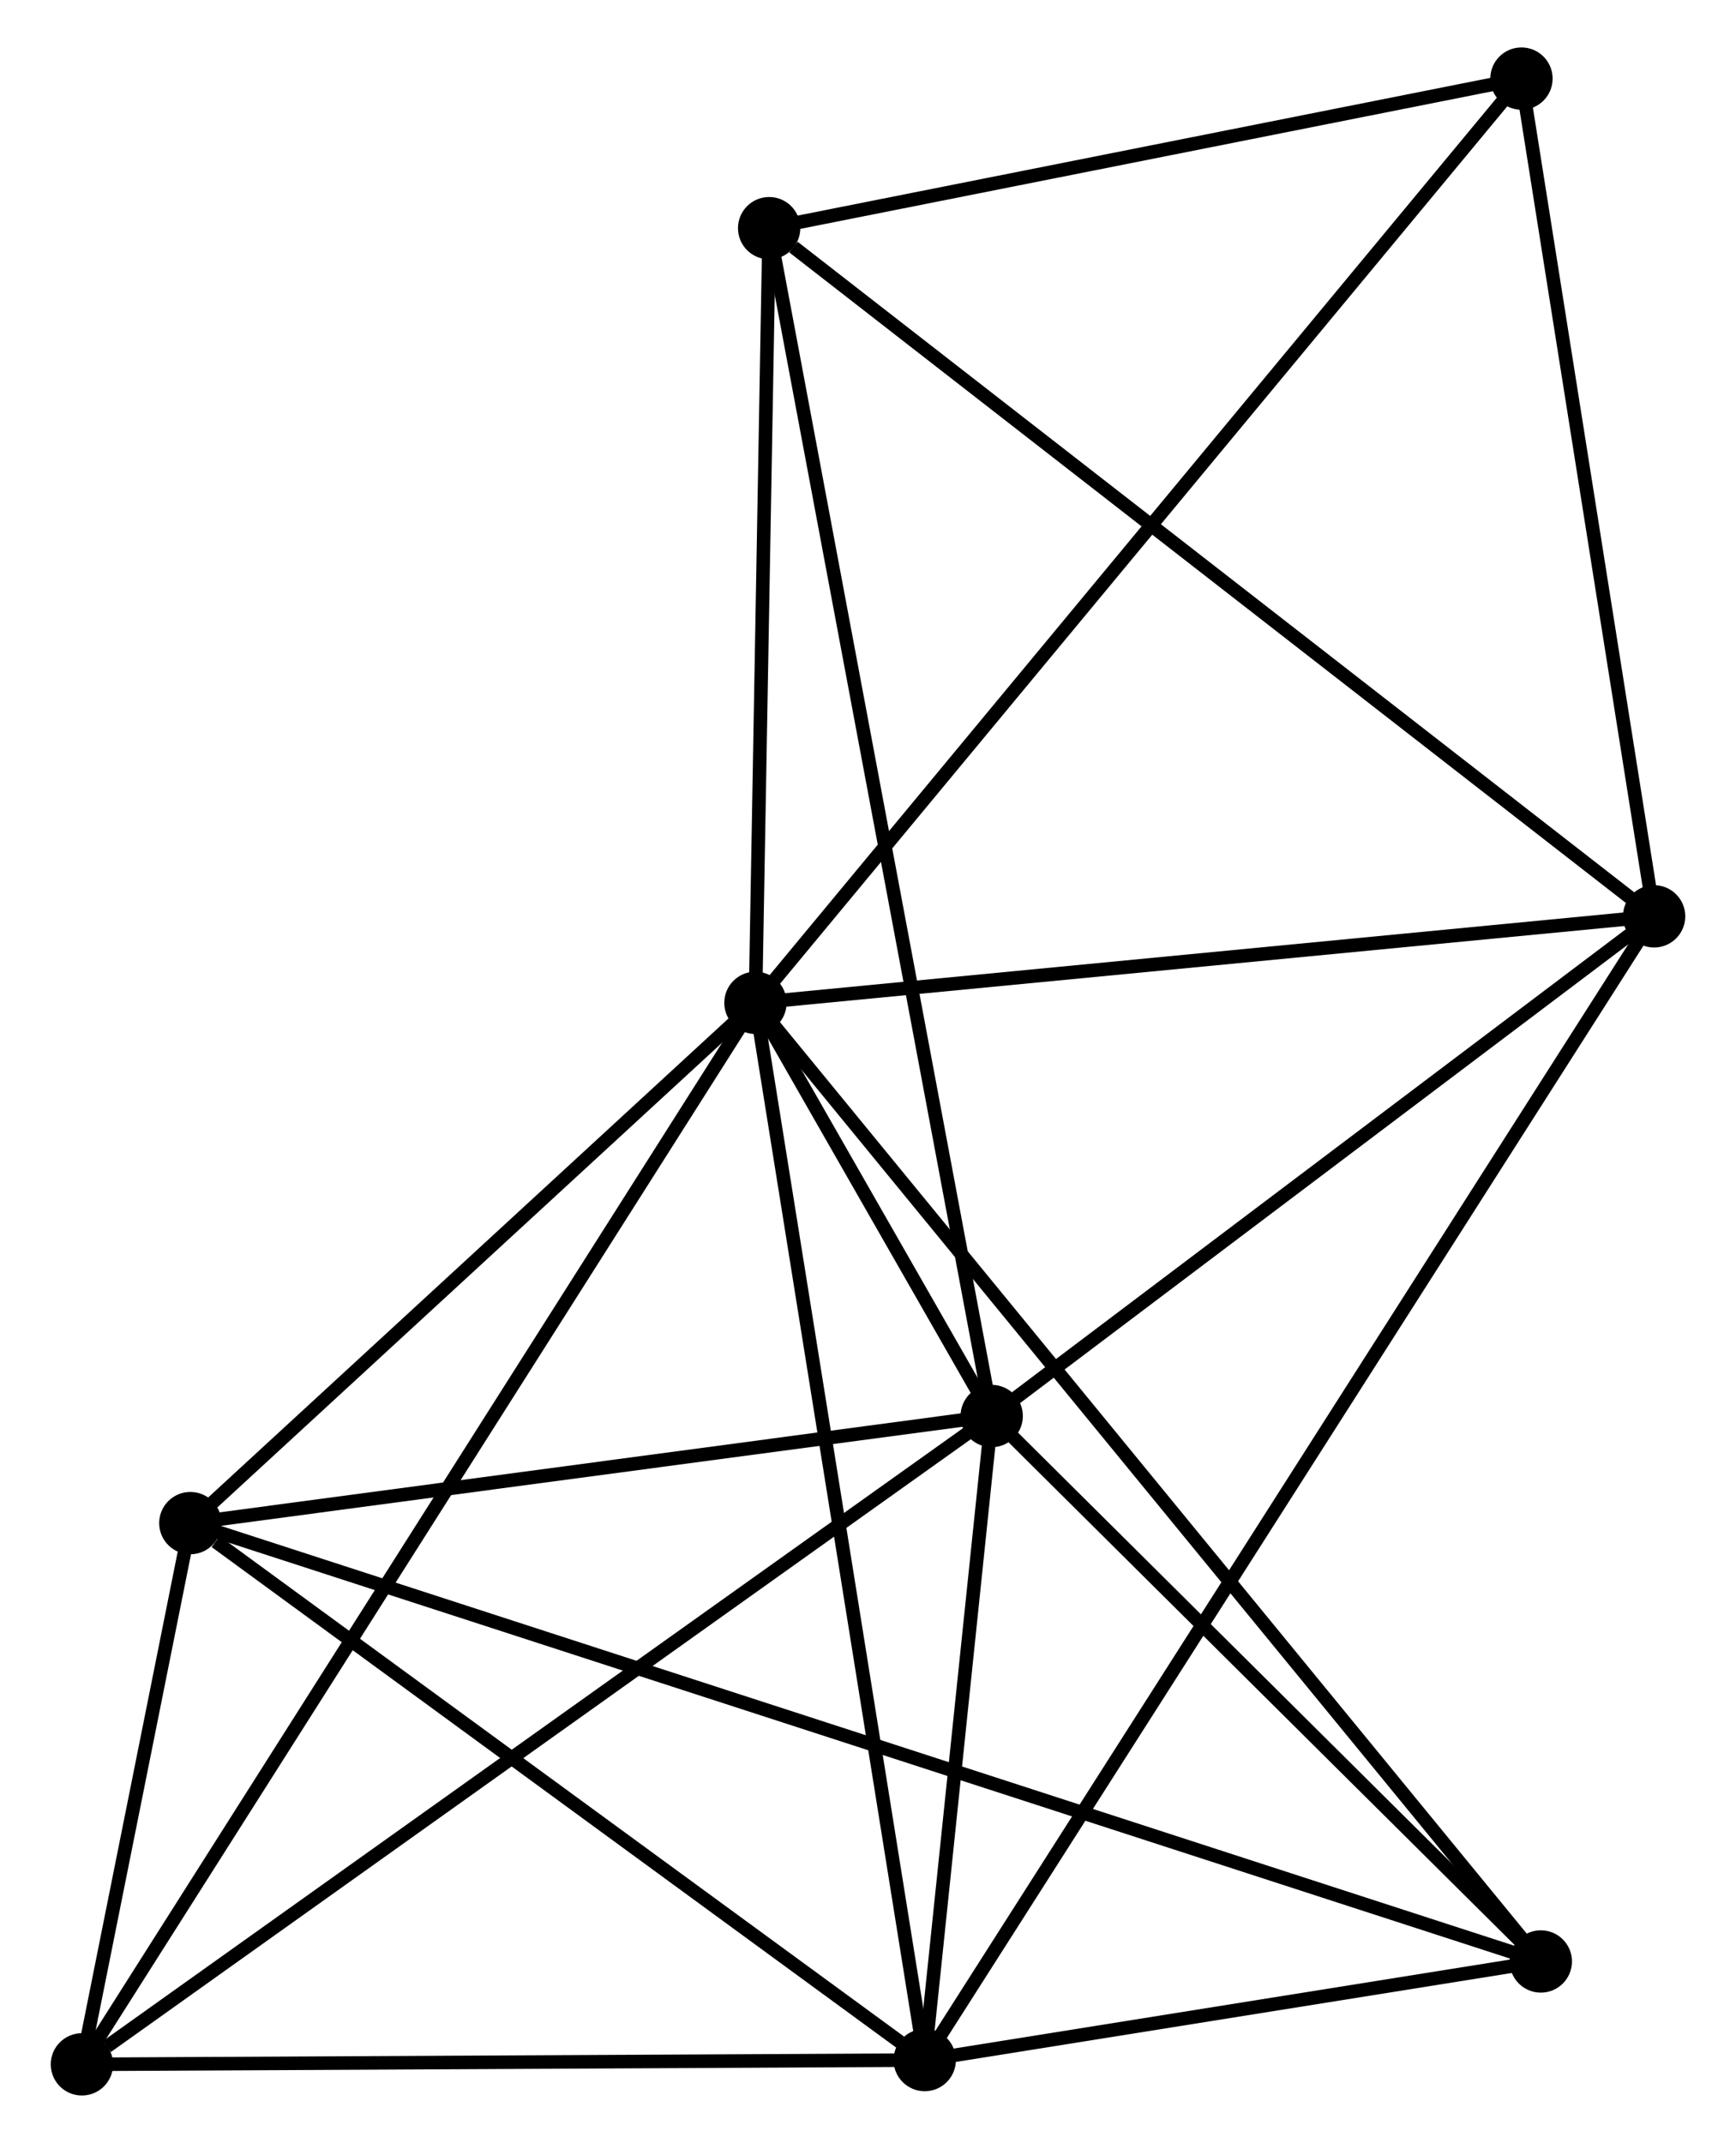 <?xml version="1.0" encoding="UTF-8" standalone="no"?>
<!DOCTYPE svg PUBLIC "-//W3C//DTD SVG 1.1//EN"
 "http://www.w3.org/Graphics/SVG/1.1/DTD/svg11.dtd">
<!-- Generated by graphviz version 2.36.0 (20140111.2315)
 -->
<!-- Title: %3 Pages: 1 -->
<svg width="128pt" height="158pt"
 viewBox="0.00 0.00 127.63 158.15" xmlns="http://www.w3.org/2000/svg" xmlns:xlink="http://www.w3.org/1999/xlink">
<g id="graph0" class="graph" transform="scale(1 1) rotate(0) translate(4 154.149)">
<title>%3</title>
<!-- 0 -->
<g id="node1" class="node"><title>0</title>
<ellipse fill="black" stroke="black" cx="51.508" cy="-80.139" rx="1.8" ry="1.8"/>
</g>
<!-- 1 -->
<g id="node2" class="node"><title>1</title>
<ellipse fill="black" stroke="black" cx="68.944" cy="-49.646" rx="1.8" ry="1.8"/>
</g>
<!-- 0&#45;&#45;1 -->
<g id="edge1" class="edge"><title>0&#45;&#45;1</title>
<path fill="none" stroke="black" d="M52.445,-78.5C55.444,-73.254 64.791,-56.909 67.915,-51.445"/>
</g>
<!-- 2 -->
<g id="node3" class="node"><title>2</title>
<ellipse fill="black" stroke="black" cx="64.001" cy="-2.116" rx="1.8" ry="1.8"/>
</g>
<!-- 0&#45;&#45;2 -->
<g id="edge2" class="edge"><title>0&#45;&#45;2</title>
<path fill="none" stroke="black" d="M51.817,-78.21C53.545,-67.416 62.003,-14.595 63.703,-3.977"/>
</g>
<!-- 3 -->
<g id="node4" class="node"><title>3</title>
<ellipse fill="black" stroke="black" cx="9.802" cy="-41.744" rx="1.8" ry="1.8"/>
</g>
<!-- 0&#45;&#45;3 -->
<g id="edge3" class="edge"><title>0&#45;&#45;3</title>
<path fill="none" stroke="black" d="M50.12,-78.862C43.788,-73.032 17.669,-48.986 11.238,-43.066"/>
</g>
<!-- 4 -->
<g id="node5" class="node"><title>4</title>
<ellipse fill="black" stroke="black" cx="117.832" cy="-86.523" rx="1.8" ry="1.8"/>
</g>
<!-- 0&#45;&#45;4 -->
<g id="edge4" class="edge"><title>0&#45;&#45;4</title>
<path fill="none" stroke="black" d="M53.421,-80.323C63.106,-81.255 106.631,-85.445 116.037,-86.35"/>
</g>
<!-- 5 -->
<g id="node6" class="node"><title>5</title>
<ellipse fill="black" stroke="black" cx="52.519" cy="-137.31" rx="1.8" ry="1.8"/>
</g>
<!-- 0&#45;&#45;5 -->
<g id="edge5" class="edge"><title>0&#45;&#45;5</title>
<path fill="none" stroke="black" d="M51.541,-82.041C51.695,-90.721 52.328,-126.527 52.484,-135.342"/>
</g>
<!-- 6 -->
<g id="node7" class="node"><title>6</title>
<ellipse fill="black" stroke="black" cx="1.8" cy="-1.8" rx="1.8" ry="1.8"/>
</g>
<!-- 0&#45;&#45;6 -->
<g id="edge6" class="edge"><title>0&#45;&#45;6</title>
<path fill="none" stroke="black" d="M50.47,-78.503C44.001,-68.308 9.285,-13.596 2.833,-3.427"/>
</g>
<!-- 7 -->
<g id="node8" class="node"><title>7</title>
<ellipse fill="black" stroke="black" cx="109.471" cy="-9.393" rx="1.8" ry="1.8"/>
</g>
<!-- 0&#45;&#45;7 -->
<g id="edge7" class="edge"><title>0&#45;&#45;7</title>
<path fill="none" stroke="black" d="M52.718,-78.661C60.262,-69.454 100.743,-20.046 108.267,-10.862"/>
</g>
<!-- 8 -->
<g id="node9" class="node"><title>8</title>
<ellipse fill="black" stroke="black" cx="108.042" cy="-148.349" rx="1.8" ry="1.8"/>
</g>
<!-- 0&#45;&#45;8 -->
<g id="edge8" class="edge"><title>0&#45;&#45;8</title>
<path fill="none" stroke="black" d="M52.689,-81.564C60.046,-90.441 99.529,-138.078 106.867,-146.932"/>
</g>
<!-- 1&#45;&#45;2 -->
<g id="edge9" class="edge"><title>1&#45;&#45;2</title>
<path fill="none" stroke="black" d="M68.732,-47.604C67.919,-39.785 65.009,-11.811 64.207,-4.098"/>
</g>
<!-- 1&#45;&#45;3 -->
<g id="edge10" class="edge"><title>1&#45;&#45;3</title>
<path fill="none" stroke="black" d="M66.976,-49.383C57.997,-48.183 20.958,-43.235 11.838,-42.016"/>
</g>
<!-- 1&#45;&#45;4 -->
<g id="edge11" class="edge"><title>1&#45;&#45;4</title>
<path fill="none" stroke="black" d="M70.571,-50.873C77.993,-56.472 108.611,-79.567 116.149,-85.253"/>
</g>
<!-- 1&#45;&#45;5 -->
<g id="edge12" class="edge"><title>1&#45;&#45;5</title>
<path fill="none" stroke="black" d="M68.601,-51.477C66.463,-62.886 54.992,-124.11 52.86,-135.489"/>
</g>
<!-- 1&#45;&#45;6 -->
<g id="edge13" class="edge"><title>1&#45;&#45;6</title>
<path fill="none" stroke="black" d="M67.284,-48.463C58.076,-41.901 13.327,-10.014 3.648,-3.117"/>
</g>
<!-- 1&#45;&#45;7 -->
<g id="edge14" class="edge"><title>1&#45;&#45;7</title>
<path fill="none" stroke="black" d="M70.293,-48.307C76.445,-42.195 101.827,-16.985 108.076,-10.778"/>
</g>
<!-- 2&#45;&#45;3 -->
<g id="edge15" class="edge"><title>2&#45;&#45;3</title>
<path fill="none" stroke="black" d="M62.198,-3.435C53.969,-9.451 20.025,-34.27 11.668,-40.38"/>
</g>
<!-- 2&#45;&#45;4 -->
<g id="edge16" class="edge"><title>2&#45;&#45;4</title>
<path fill="none" stroke="black" d="M65.125,-3.879C72.131,-14.864 109.726,-73.813 116.714,-84.769"/>
</g>
<!-- 2&#45;&#45;6 -->
<g id="edge17" class="edge"><title>2&#45;&#45;6</title>
<path fill="none" stroke="black" d="M61.931,-2.106C52.488,-2.058 13.532,-1.86 3.941,-1.811"/>
</g>
<!-- 2&#45;&#45;7 -->
<g id="edge18" class="edge"><title>2&#45;&#45;7</title>
<path fill="none" stroke="black" d="M65.955,-2.429C73.434,-3.626 100.196,-7.908 107.575,-9.089"/>
</g>
<!-- 3&#45;&#45;6 -->
<g id="edge19" class="edge"><title>3&#45;&#45;6</title>
<path fill="none" stroke="black" d="M9.372,-39.597C7.97,-32.596 3.543,-10.501 2.194,-3.767"/>
</g>
<!-- 3&#45;&#45;7 -->
<g id="edge20" class="edge"><title>3&#45;&#45;7</title>
<path fill="none" stroke="black" d="M11.532,-41.183C23.63,-37.256 95.44,-13.947 107.694,-9.97"/>
</g>
<!-- 4&#45;&#45;5 -->
<g id="edge21" class="edge"><title>4&#45;&#45;5</title>
<path fill="none" stroke="black" d="M116.218,-87.778C107.26,-94.744 63.731,-128.591 54.317,-135.912"/>
</g>
<!-- 4&#45;&#45;8 -->
<g id="edge22" class="edge"><title>4&#45;&#45;8</title>
<path fill="none" stroke="black" d="M117.55,-88.306C116.145,-97.176 109.919,-136.494 108.384,-146.184"/>
</g>
<!-- 5&#45;&#45;8 -->
<g id="edge23" class="edge"><title>5&#45;&#45;8</title>
<path fill="none" stroke="black" d="M54.366,-137.678C62.796,-139.354 97.569,-146.267 106.13,-147.969"/>
</g>
</g>
</svg>
